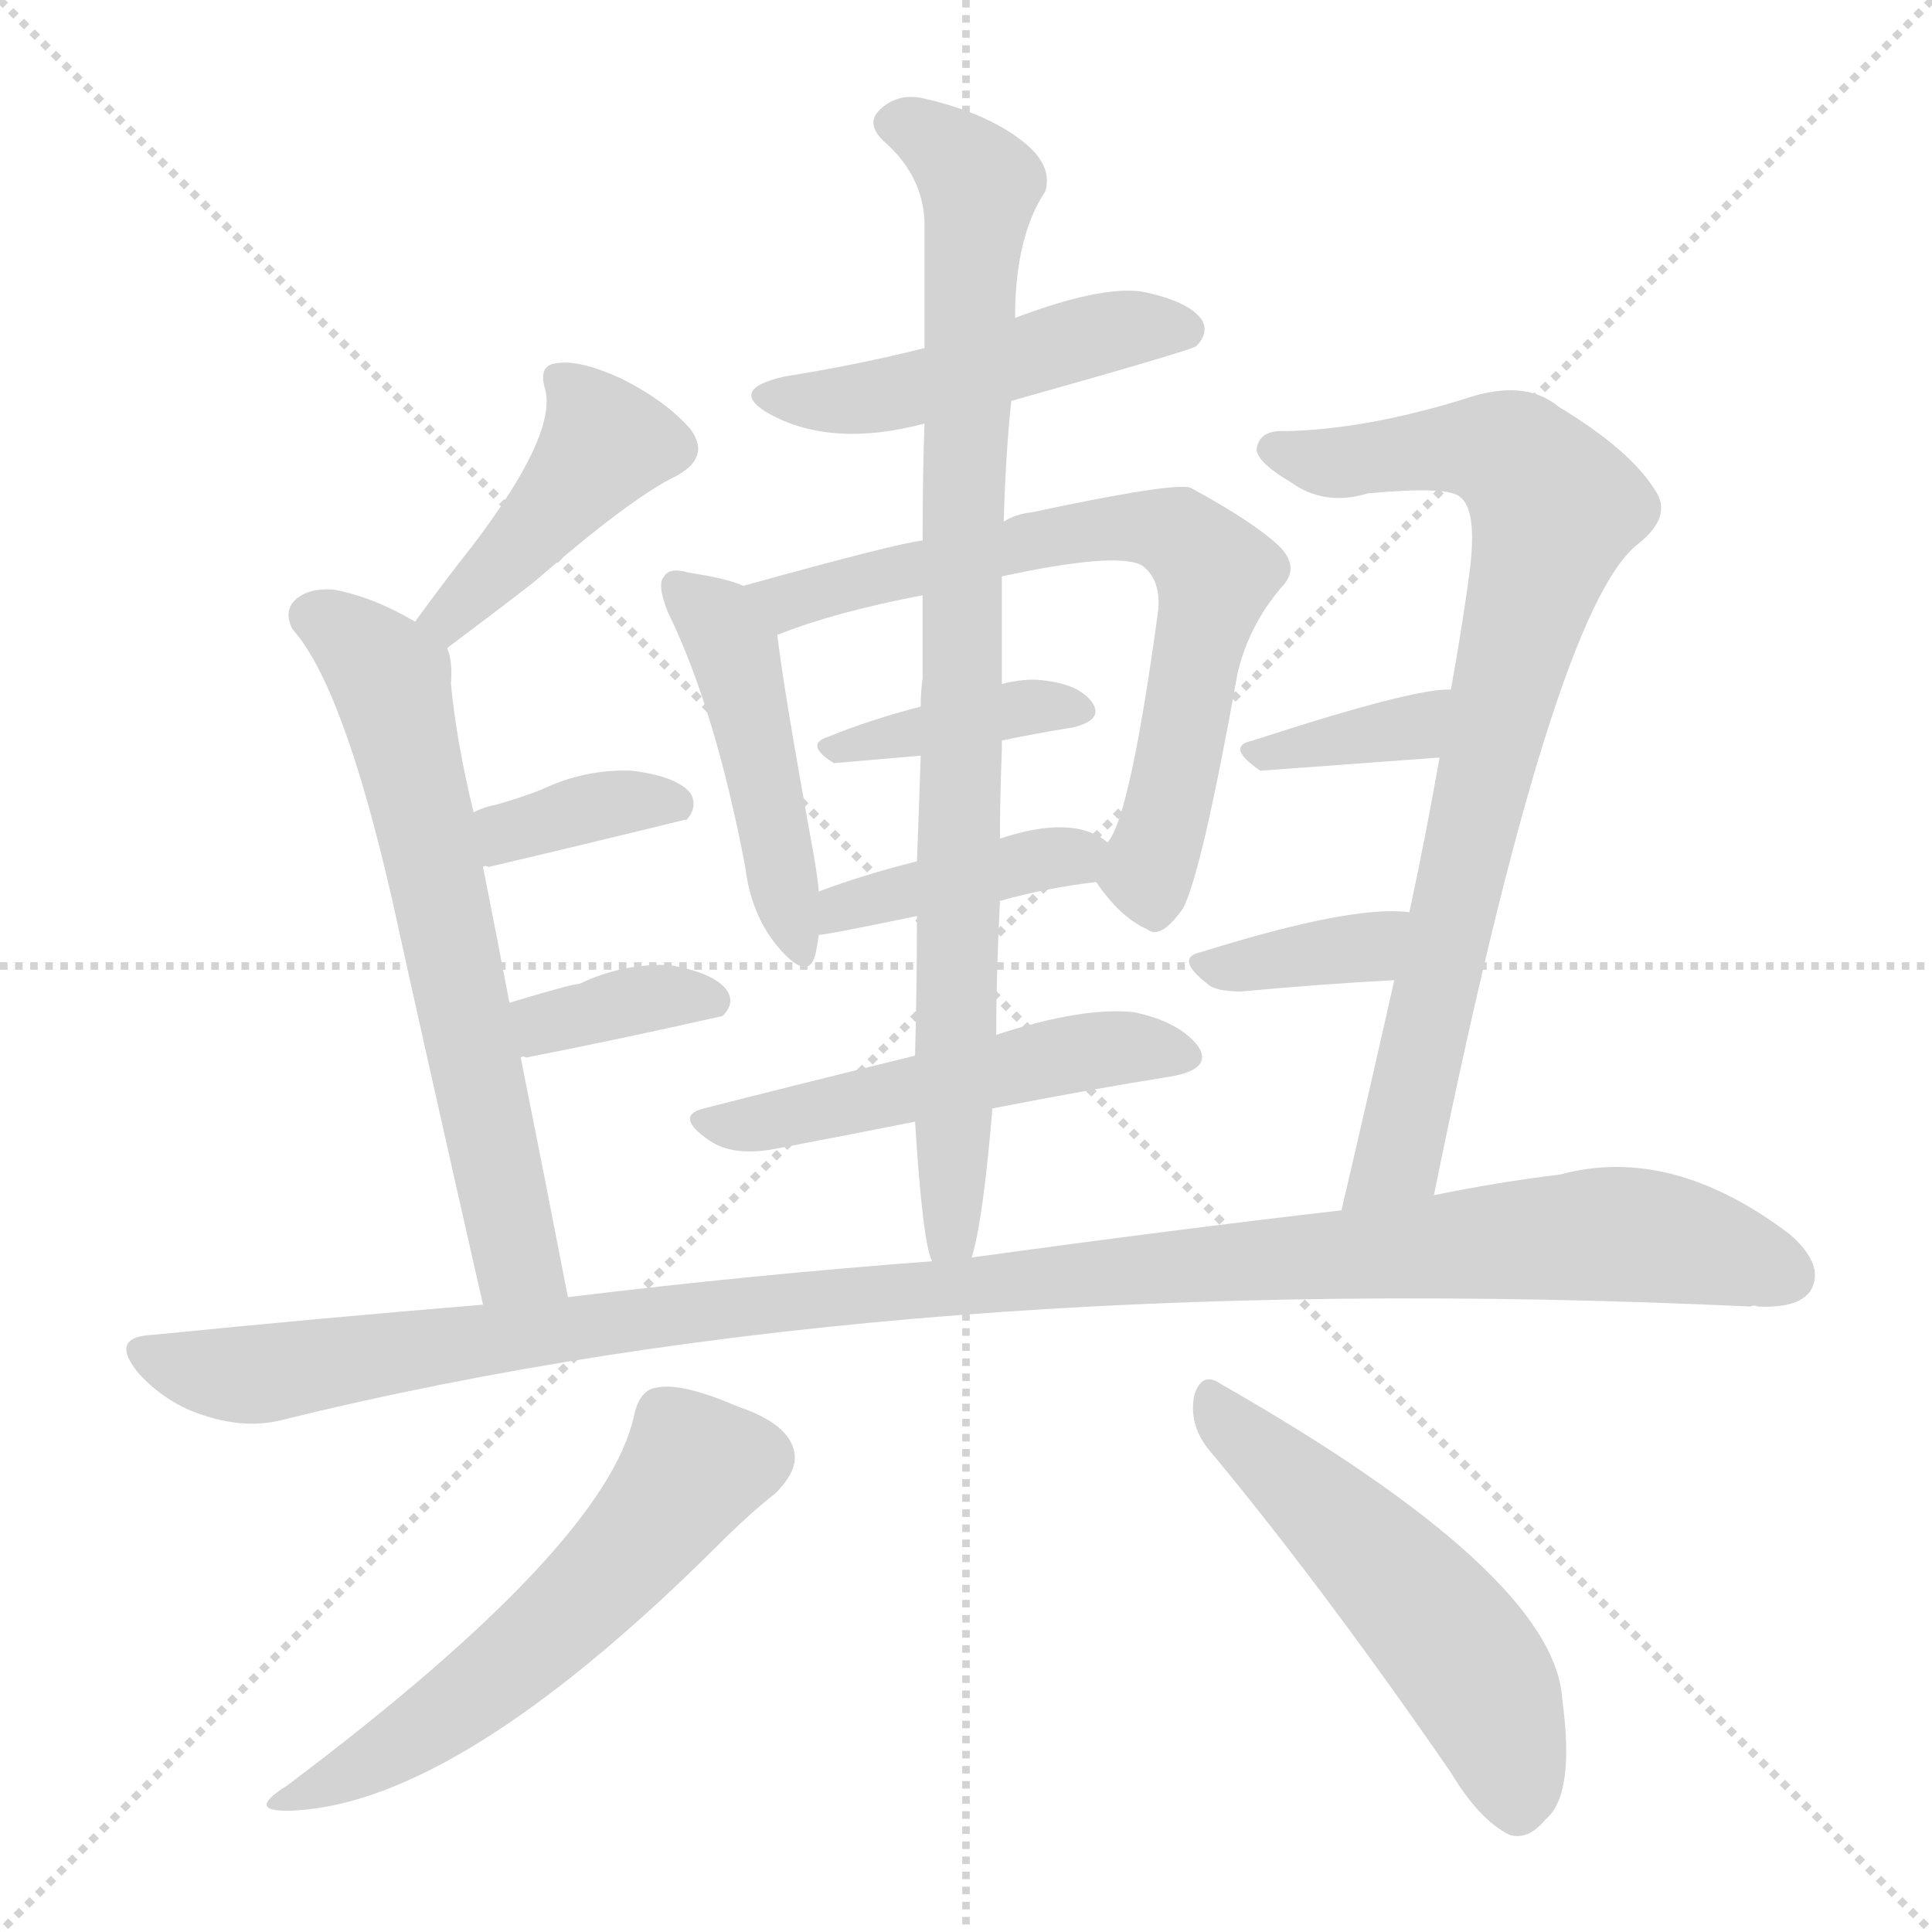 <svg version="1.1" viewBox="0 0 1024 1024" xmlns="http://www.w3.org/2000/svg">
  <g stroke="lightgray" stroke-dasharray="1,1" stroke-width="1" transform="scale(4, 4)">
    <line x1="0" y1="0" x2="256" y2="256"></line>
    <line x1="256" y1="0" x2="0" y2="256"></line>
    <line x1="128" y1="0" x2="128" y2="256"></line>
    <line x1="0" y1="128" x2="256" y2="128"></line>
  </g>
<g transform="scale(1, -1) translate(0, -900)">
   <style type="text/css">
    @keyframes keyframes0 {
      from {
       stroke: blue;
       stroke-dashoffset: 428;
       stroke-width: 128;
       }
       58% {
       animation-timing-function: step-end;
       stroke: blue;
       stroke-dashoffset: 0;
       stroke-width: 128;
       }
       to {
       stroke: black;
       stroke-width: 1024;
       }
       }
       #make-me-a-hanzi-animation-0 {
         animation: keyframes0 0.598s both;
         animation-delay: 0s;
         animation-timing-function: linear;
       }
    @keyframes keyframes1 {
      from {
       stroke: blue;
       stroke-dashoffset: 646;
       stroke-width: 128;
       }
       68% {
       animation-timing-function: step-end;
       stroke: blue;
       stroke-dashoffset: 0;
       stroke-width: 128;
       }
       to {
       stroke: black;
       stroke-width: 1024;
       }
       }
       #make-me-a-hanzi-animation-1 {
         animation: keyframes1 0.776s both;
         animation-delay: 0.598s;
         animation-timing-function: linear;
       }
    @keyframes keyframes2 {
      from {
       stroke: blue;
       stroke-dashoffset: 368;
       stroke-width: 128;
       }
       55% {
       animation-timing-function: step-end;
       stroke: blue;
       stroke-dashoffset: 0;
       stroke-width: 128;
       }
       to {
       stroke: black;
       stroke-width: 1024;
       }
       }
       #make-me-a-hanzi-animation-2 {
         animation: keyframes2 0.549s both;
         animation-delay: 1.374s;
         animation-timing-function: linear;
       }
    @keyframes keyframes3 {
      from {
       stroke: blue;
       stroke-dashoffset: 359;
       stroke-width: 128;
       }
       54% {
       animation-timing-function: step-end;
       stroke: blue;
       stroke-dashoffset: 0;
       stroke-width: 128;
       }
       to {
       stroke: black;
       stroke-width: 1024;
       }
       }
       #make-me-a-hanzi-animation-3 {
         animation: keyframes3 0.542s both;
         animation-delay: 1.924s;
         animation-timing-function: linear;
       }
    @keyframes keyframes4 {
      from {
       stroke: blue;
       stroke-dashoffset: 480;
       stroke-width: 128;
       }
       61% {
       animation-timing-function: step-end;
       stroke: blue;
       stroke-dashoffset: 0;
       stroke-width: 128;
       }
       to {
       stroke: black;
       stroke-width: 1024;
       }
       }
       #make-me-a-hanzi-animation-4 {
         animation: keyframes4 0.641s both;
         animation-delay: 2.466s;
         animation-timing-function: linear;
       }
    @keyframes keyframes5 {
      from {
       stroke: blue;
       stroke-dashoffset: 463;
       stroke-width: 128;
       }
       60% {
       animation-timing-function: step-end;
       stroke: blue;
       stroke-dashoffset: 0;
       stroke-width: 128;
       }
       to {
       stroke: black;
       stroke-width: 1024;
       }
       }
       #make-me-a-hanzi-animation-5 {
         animation: keyframes5 0.627s both;
         animation-delay: 3.106s;
         animation-timing-function: linear;
       }
    @keyframes keyframes6 {
      from {
       stroke: blue;
       stroke-dashoffset: 689;
       stroke-width: 128;
       }
       69% {
       animation-timing-function: step-end;
       stroke: blue;
       stroke-dashoffset: 0;
       stroke-width: 128;
       }
       to {
       stroke: black;
       stroke-width: 1024;
       }
       }
       #make-me-a-hanzi-animation-6 {
         animation: keyframes6 0.811s both;
         animation-delay: 3.733s;
         animation-timing-function: linear;
       }
    @keyframes keyframes7 {
      from {
       stroke: blue;
       stroke-dashoffset: 381;
       stroke-width: 128;
       }
       55% {
       animation-timing-function: step-end;
       stroke: blue;
       stroke-dashoffset: 0;
       stroke-width: 128;
       }
       to {
       stroke: black;
       stroke-width: 1024;
       }
       }
       #make-me-a-hanzi-animation-7 {
         animation: keyframes7 0.56s both;
         animation-delay: 4.544s;
         animation-timing-function: linear;
       }
    @keyframes keyframes8 {
      from {
       stroke: blue;
       stroke-dashoffset: 405;
       stroke-width: 128;
       }
       57% {
       animation-timing-function: step-end;
       stroke: blue;
       stroke-dashoffset: 0;
       stroke-width: 128;
       }
       to {
       stroke: black;
       stroke-width: 1024;
       }
       }
       #make-me-a-hanzi-animation-8 {
         animation: keyframes8 0.58s both;
         animation-delay: 5.104s;
         animation-timing-function: linear;
       }
    @keyframes keyframes9 {
      from {
       stroke: blue;
       stroke-dashoffset: 511;
       stroke-width: 128;
       }
       62% {
       animation-timing-function: step-end;
       stroke: blue;
       stroke-dashoffset: 0;
       stroke-width: 128;
       }
       to {
       stroke: black;
       stroke-width: 1024;
       }
       }
       #make-me-a-hanzi-animation-9 {
         animation: keyframes9 0.666s both;
         animation-delay: 5.683s;
         animation-timing-function: linear;
       }
    @keyframes keyframes10 {
      from {
       stroke: blue;
       stroke-dashoffset: 881;
       stroke-width: 128;
       }
       74% {
       animation-timing-function: step-end;
       stroke: blue;
       stroke-dashoffset: 0;
       stroke-width: 128;
       }
       to {
       stroke: black;
       stroke-width: 1024;
       }
       }
       #make-me-a-hanzi-animation-10 {
         animation: keyframes10 0.967s both;
         animation-delay: 6.349s;
         animation-timing-function: linear;
       }
    @keyframes keyframes11 {
      from {
       stroke: blue;
       stroke-dashoffset: 807;
       stroke-width: 128;
       }
       72% {
       animation-timing-function: step-end;
       stroke: blue;
       stroke-dashoffset: 0;
       stroke-width: 128;
       }
       to {
       stroke: black;
       stroke-width: 1024;
       }
       }
       #make-me-a-hanzi-animation-11 {
         animation: keyframes11 0.907s both;
         animation-delay: 7.316s;
         animation-timing-function: linear;
       }
    @keyframes keyframes12 {
      from {
       stroke: blue;
       stroke-dashoffset: 363;
       stroke-width: 128;
       }
       54% {
       animation-timing-function: step-end;
       stroke: blue;
       stroke-dashoffset: 0;
       stroke-width: 128;
       }
       to {
       stroke: black;
       stroke-width: 1024;
       }
       }
       #make-me-a-hanzi-animation-12 {
         animation: keyframes12 0.545s both;
         animation-delay: 8.223s;
         animation-timing-function: linear;
       }
    @keyframes keyframes13 {
      from {
       stroke: blue;
       stroke-dashoffset: 365;
       stroke-width: 128;
       }
       54% {
       animation-timing-function: step-end;
       stroke: blue;
       stroke-dashoffset: 0;
       stroke-width: 128;
       }
       to {
       stroke: black;
       stroke-width: 1024;
       }
       }
       #make-me-a-hanzi-animation-13 {
         animation: keyframes13 0.547s both;
         animation-delay: 8.768s;
         animation-timing-function: linear;
       }
    @keyframes keyframes14 {
      from {
       stroke: blue;
       stroke-dashoffset: 1134;
       stroke-width: 128;
       }
       79% {
       animation-timing-function: step-end;
       stroke: blue;
       stroke-dashoffset: 0;
       stroke-width: 128;
       }
       to {
       stroke: black;
       stroke-width: 1024;
       }
       }
       #make-me-a-hanzi-animation-14 {
         animation: keyframes14 1.173s both;
         animation-delay: 9.315s;
         animation-timing-function: linear;
       }
    @keyframes keyframes15 {
      from {
       stroke: blue;
       stroke-dashoffset: 564;
       stroke-width: 128;
       }
       65% {
       animation-timing-function: step-end;
       stroke: blue;
       stroke-dashoffset: 0;
       stroke-width: 128;
       }
       to {
       stroke: black;
       stroke-width: 1024;
       }
       }
       #make-me-a-hanzi-animation-15 {
         animation: keyframes15 0.709s both;
         animation-delay: 10.488s;
         animation-timing-function: linear;
       }
    @keyframes keyframes16 {
      from {
       stroke: blue;
       stroke-dashoffset: 526;
       stroke-width: 128;
       }
       63% {
       animation-timing-function: step-end;
       stroke: blue;
       stroke-dashoffset: 0;
       stroke-width: 128;
       }
       to {
       stroke: black;
       stroke-width: 1024;
       }
       }
       #make-me-a-hanzi-animation-16 {
         animation: keyframes16 0.678s both;
         animation-delay: 11.197s;
         animation-timing-function: linear;
       }
</style>
<path d="M 237.0 556.5 Q 265.0 577.5 283.0 591.5 Q 335.0 636.5 358.0 647.5 Q 377.0 657.5 366.0 672.5 Q 353.0 687.5 329.0 699.5 Q 307.0 709.5 295.0 707.5 Q 285.0 706.5 289.0 693.5 Q 295.0 669.5 251.0 611.5 Q 236.0 592.5 220.0 570.5 C 202.0 546.5 213.0 538.5 237.0 556.5 Z" fill="lightgray"></path> 
<path d="M 301.0 212.5 Q 288.0 279.5 276.0 339.5 L 270.0 368.5 Q 263.0 405.5 256.0 440.5 L 251.0 469.5 Q 242.0 506.5 239.0 537.5 Q 240.0 549.5 237.0 556.5 C 236.0 561.5 236.0 561.5 220.0 570.5 Q 198.0 583.5 177.0 587.5 Q 164.0 588.5 157.0 582.5 Q 150.0 576.5 155.0 566.5 Q 182.0 536.5 208.0 422.5 Q 224.0 349.5 256.0 208.5 C 263.0 179.5 307.0 183.5 301.0 212.5 Z" fill="lightgray"></path> 
<path d="M 256.0 440.5 Q 257.0 441.5 259.0 440.5 Q 310.0 452.5 363.0 465.5 L 364.0 465.5 Q 370.0 472.5 366.0 479.5 Q 359.0 488.5 335.0 491.5 Q 310.0 492.5 287.0 481.5 Q 277.0 477.5 263.0 473.5 Q 257.0 472.5 251.0 469.5 C 224.0 457.5 226.0 438.5 256.0 440.5 Z" fill="lightgray"></path> 
<path d="M 276.0 339.5 Q 277.0 340.5 279.0 339.5 Q 330.0 349.5 383.0 361.5 Q 390.0 368.5 385.0 375.5 Q 378.0 384.5 355.0 388.5 Q 330.0 389.5 307.0 378.5 Q 303.0 378.5 270.0 368.5 C 241.0 359.5 246.0 338.5 276.0 339.5 Z" fill="lightgray"></path> 
<path d="M 536.0 687.5 Q 632.0 714.5 634.0 716.5 Q 641.0 723.5 637.0 730.5 Q 630.0 740.5 605.0 745.5 Q 583.0 748.5 538.0 731.5 L 490.0 715.5 Q 454.0 706.5 416.0 700.5 Q 385.0 693.5 408.0 680.5 Q 441.0 662.5 490.0 675.5 L 536.0 687.5 Z" fill="lightgray"></path> 
<path d="M 394.0 589.5 Q 385.0 593.5 365.0 596.5 Q 355.0 599.5 352.0 594.5 Q 348.0 590.5 354.0 575.5 Q 379.0 524.5 395.0 440.5 Q 398.0 415.5 412.0 398.5 Q 428.0 379.5 432.0 393.5 Q 433.0 397.5 434.0 404.5 L 434.0 427.5 Q 433.0 437.5 431.0 448.5 Q 415.0 536.5 412.0 563.5 C 409.0 583.5 409.0 583.5 394.0 589.5 Z" fill="lightgray"></path> 
<path d="M 581.0 432.5 Q 594.0 413.5 608.0 407.5 Q 615.0 401.5 627.0 418.5 Q 637.0 437.5 656.0 543.5 Q 662.0 568.5 679.0 588.5 Q 689.0 598.5 679.0 609.5 Q 666.0 622.5 631.0 641.5 Q 622.0 644.5 547.0 628.5 Q 538.0 627.5 532.0 623.5 L 489.0 613.5 Q 477.0 612.5 394.0 589.5 C 365.0 581.5 384.0 553.5 412.0 563.5 Q 442.0 575.5 489.0 584.5 L 531.0 594.5 Q 591.0 607.5 605.0 600.5 Q 615.0 593.5 614.0 577.5 Q 599.0 466.5 587.0 453.5 C 578.0 435.5 578.0 435.5 581.0 432.5 Z" fill="lightgray"></path> 
<path d="M 531.0 507.5 Q 550.0 511.5 569.0 514.5 Q 585.0 518.5 579.0 527.5 Q 572.0 537.5 552.0 539.5 Q 543.0 540.5 531.0 537.5 L 488.0 525.5 Q 461.0 518.5 439.0 509.5 Q 426.0 505.5 442.0 495.5 L 488.0 499.5 L 531.0 507.5 Z" fill="lightgray"></path> 
<path d="M 530.0 422.5 Q 555.0 429.5 581.0 432.5 C 611.0 436.5 612.0 436.5 587.0 453.5 Q 569.0 468.5 530.0 455.5 L 486.0 443.5 Q 458.0 436.5 434.0 427.5 C 406.0 417.5 404.0 400.5 434.0 404.5 Q 438.0 404.5 486.0 414.5 L 530.0 422.5 Z" fill="lightgray"></path> 
<path d="M 526.0 312.5 Q 577.0 322.5 621.0 329.5 Q 643.0 333.5 635.0 345.5 Q 625.0 358.5 601.0 363.5 Q 574.0 366.5 528.0 351.5 L 485.0 340.5 Q 424.0 325.5 373.0 312.5 Q 357.0 308.5 376.0 295.5 Q 389.0 286.5 413.0 291.5 Q 450.0 298.5 485.0 305.5 L 526.0 312.5 Z" fill="lightgray"></path> 
<path d="M 515.0 233.5 Q 521.0 252.5 526.0 312.5 L 528.0 351.5 Q 528.0 382.5 530.0 422.5 L 530.0 455.5 Q 530.0 477.5 531.0 502.5 Q 531.0 505.5 531.0 507.5 L 531.0 537.5 Q 531.0 568.5 531.0 594.5 L 532.0 623.5 Q 533.0 659.5 536.0 687.5 L 538.0 731.5 Q 538.0 774.5 554.0 798.5 Q 558.0 811.5 544.0 823.5 Q 525.0 839.5 491.0 847.5 Q 476.0 851.5 466.0 841.5 Q 459.0 834.5 468.0 825.5 Q 489.0 807.5 490.0 782.5 Q 490.0 754.5 490.0 715.5 L 490.0 675.5 Q 489.0 647.5 489.0 613.5 L 489.0 584.5 Q 489.0 563.5 489.0 540.5 Q 488.0 533.5 488.0 525.5 L 488.0 499.5 Q 487.0 469.5 486.0 443.5 L 486.0 414.5 Q 486.0 378.5 485.0 340.5 L 485.0 305.5 Q 489.0 241.5 494.0 231.5 C 500.0 202.5 509.0 204.5 515.0 233.5 Z" fill="lightgray"></path> 
<path d="M 760.0 266.5 Q 823.0 576.5 868.0 611.5 Q 887.0 626.5 877.0 640.5 Q 864.0 661.5 826.0 684.5 Q 808.0 699.5 776.0 688.5 Q 724.0 672.5 682.0 671.5 Q 667.0 672.5 666.0 661.5 Q 667.0 654.5 684.0 644.5 Q 702.0 631.5 725.0 638.5 Q 768.0 642.5 774.0 636.5 Q 783.0 629.5 779.0 597.5 Q 775.0 567.5 769.0 534.5 L 763.0 498.5 Q 756.0 458.5 747.0 416.5 L 739.0 380.5 Q 726.0 322.5 711.0 258.5 C 704.0 229.5 754.0 237.5 760.0 266.5 Z" fill="lightgray"></path> 
<path d="M 769.0 534.5 Q 750.0 535.5 664.0 507.5 Q 649.0 504.5 668.0 491.5 L 763.0 498.5 C 793.0 500.5 799.0 534.5 769.0 534.5 Z" fill="lightgray"></path> 
<path d="M 747.0 416.5 Q 717.0 420.5 637.0 395.5 Q 622.0 392.5 640.0 378.5 Q 644.0 374.5 658.0 374.5 Q 701.0 378.5 739.0 380.5 C 769.0 382.5 777.0 413.5 747.0 416.5 Z" fill="lightgray"></path> 
<path d="M 711.0 258.5 Q 624.0 248.5 515.0 233.5 L 494.0 231.5 Q 400.0 224.5 301.0 212.5 L 256.0 208.5 Q 171.0 201.5 81.0 192.5 Q 57.0 191.5 74.0 171.5 Q 89.0 155.5 109.0 149.5 Q 131.0 142.5 150.0 147.5 Q 478.0 228.5 928.0 207.5 Q 929.0 208.5 932.0 207.5 Q 954.0 206.5 960.0 216.5 Q 967.0 229.5 949.0 245.5 Q 886.0 293.5 827.0 277.5 Q 794.0 273.5 760.0 266.5 L 711.0 258.5 Z" fill="lightgray"></path> 
<path d="M 336.0 149.5 Q 321.0 80.5 152.0 -46.5 Q 128.0 -61.5 158.0 -59.5 Q 245.0 -53.5 379.0 79.5 Q 398.0 98.5 411.0 108.5 Q 423.0 120.5 421.0 130.5 Q 418.0 145.5 391.0 154.5 Q 361.0 167.5 348.0 164.5 Q 339.0 163.5 336.0 149.5 Z" fill="lightgray"></path> 
<path d="M 640.0 132.5 Q 700.0 60.5 769.0 -39.5 Q 784.0 -64.5 800.0 -72.5 Q 810.0 -75.5 819.0 -64.5 Q 835.0 -51.5 828.0 -0.5 Q 824.0 65.5 647.0 166.5 Q 637.0 173.5 633.0 160.5 Q 630.0 145.5 640.0 132.5 Z" fill="lightgray"></path> 
      <clipPath id="make-me-a-hanzi-clip-0">
      <path d="M 237.0 556.5 Q 265.0 577.5 283.0 591.5 Q 335.0 636.5 358.0 647.5 Q 377.0 657.5 366.0 672.5 Q 353.0 687.5 329.0 699.5 Q 307.0 709.5 295.0 707.5 Q 285.0 706.5 289.0 693.5 Q 295.0 669.5 251.0 611.5 Q 236.0 592.5 220.0 570.5 C 202.0 546.5 213.0 538.5 237.0 556.5 Z" fill="lightgray"></path>
      </clipPath>
      <path clip-path="url(#make-me-a-hanzi-clip-0)" d="M 300.0 697.5 L 321.0 665.5 L 279.0 613.5 L 238.0 572.5 L 229.0 572.5 " fill="none" id="make-me-a-hanzi-animation-0" stroke-dasharray="300 600" stroke-linecap="round"></path>

      <clipPath id="make-me-a-hanzi-clip-1">
      <path d="M 301.0 212.5 Q 288.0 279.5 276.0 339.5 L 270.0 368.5 Q 263.0 405.5 256.0 440.5 L 251.0 469.5 Q 242.0 506.5 239.0 537.5 Q 240.0 549.5 237.0 556.5 C 236.0 561.5 236.0 561.5 220.0 570.5 Q 198.0 583.5 177.0 587.5 Q 164.0 588.5 157.0 582.5 Q 150.0 576.5 155.0 566.5 Q 182.0 536.5 208.0 422.5 Q 224.0 349.5 256.0 208.5 C 263.0 179.5 307.0 183.5 301.0 212.5 Z" fill="lightgray"></path>
      </clipPath>
      <path clip-path="url(#make-me-a-hanzi-clip-1)" d="M 165.0 573.5 L 207.0 539.5 L 271.0 242.5 L 293.0 218.5 " fill="none" id="make-me-a-hanzi-animation-1" stroke-dasharray="518 1036" stroke-linecap="round"></path>

      <clipPath id="make-me-a-hanzi-clip-2">
      <path d="M 256.0 440.5 Q 257.0 441.5 259.0 440.5 Q 310.0 452.5 363.0 465.5 L 364.0 465.5 Q 370.0 472.5 366.0 479.5 Q 359.0 488.5 335.0 491.5 Q 310.0 492.5 287.0 481.5 Q 277.0 477.5 263.0 473.5 Q 257.0 472.5 251.0 469.5 C 224.0 457.5 226.0 438.5 256.0 440.5 Z" fill="lightgray"></path>
      </clipPath>
      <path clip-path="url(#make-me-a-hanzi-clip-2)" d="M 258.0 448.5 L 269.0 458.5 L 319.0 473.5 L 364.0 472.5 " fill="none" id="make-me-a-hanzi-animation-2" stroke-dasharray="240 480" stroke-linecap="round"></path>

      <clipPath id="make-me-a-hanzi-clip-3">
      <path d="M 276.0 339.5 Q 277.0 340.5 279.0 339.5 Q 330.0 349.5 383.0 361.5 Q 390.0 368.5 385.0 375.5 Q 378.0 384.5 355.0 388.5 Q 330.0 389.5 307.0 378.5 Q 303.0 378.5 270.0 368.5 C 241.0 359.5 246.0 338.5 276.0 339.5 Z" fill="lightgray"></path>
      </clipPath>
      <path clip-path="url(#make-me-a-hanzi-clip-3)" d="M 278.0 347.5 L 289.0 357.5 L 339.0 370.5 L 375.0 369.5 " fill="none" id="make-me-a-hanzi-animation-3" stroke-dasharray="231 462" stroke-linecap="round"></path>

      <clipPath id="make-me-a-hanzi-clip-4">
      <path d="M 536.0 687.5 Q 632.0 714.5 634.0 716.5 Q 641.0 723.5 637.0 730.5 Q 630.0 740.5 605.0 745.5 Q 583.0 748.5 538.0 731.5 L 490.0 715.5 Q 454.0 706.5 416.0 700.5 Q 385.0 693.5 408.0 680.5 Q 441.0 662.5 490.0 675.5 L 536.0 687.5 Z" fill="lightgray"></path>
      </clipPath>
      <path clip-path="url(#make-me-a-hanzi-clip-4)" d="M 410.0 691.5 L 452.0 687.5 L 592.0 725.5 L 629.0 724.5 " fill="none" id="make-me-a-hanzi-animation-4" stroke-dasharray="352 704" stroke-linecap="round"></path>

      <clipPath id="make-me-a-hanzi-clip-5">
      <path d="M 394.0 589.5 Q 385.0 593.5 365.0 596.5 Q 355.0 599.5 352.0 594.5 Q 348.0 590.5 354.0 575.5 Q 379.0 524.5 395.0 440.5 Q 398.0 415.5 412.0 398.5 Q 428.0 379.5 432.0 393.5 Q 433.0 397.5 434.0 404.5 L 434.0 427.5 Q 433.0 437.5 431.0 448.5 Q 415.0 536.5 412.0 563.5 C 409.0 583.5 409.0 583.5 394.0 589.5 Z" fill="lightgray"></path>
      </clipPath>
      <path clip-path="url(#make-me-a-hanzi-clip-5)" d="M 359.0 589.5 L 381.0 570.5 L 391.0 547.5 L 422.0 397.5 " fill="none" id="make-me-a-hanzi-animation-5" stroke-dasharray="335 670" stroke-linecap="round"></path>

      <clipPath id="make-me-a-hanzi-clip-6">
      <path d="M 581.0 432.5 Q 594.0 413.5 608.0 407.5 Q 615.0 401.5 627.0 418.5 Q 637.0 437.5 656.0 543.5 Q 662.0 568.5 679.0 588.5 Q 689.0 598.5 679.0 609.5 Q 666.0 622.5 631.0 641.5 Q 622.0 644.5 547.0 628.5 Q 538.0 627.5 532.0 623.5 L 489.0 613.5 Q 477.0 612.5 394.0 589.5 C 365.0 581.5 384.0 553.5 412.0 563.5 Q 442.0 575.5 489.0 584.5 L 531.0 594.5 Q 591.0 607.5 605.0 600.5 Q 615.0 593.5 614.0 577.5 Q 599.0 466.5 587.0 453.5 C 578.0 435.5 578.0 435.5 581.0 432.5 Z" fill="lightgray"></path>
      </clipPath>
      <path clip-path="url(#make-me-a-hanzi-clip-6)" d="M 406.0 588.5 L 417.0 580.5 L 583.0 620.5 L 626.0 615.5 L 644.0 596.5 L 609.0 441.5 L 613.0 421.5 " fill="none" id="make-me-a-hanzi-animation-6" stroke-dasharray="561 1122" stroke-linecap="round"></path>

      <clipPath id="make-me-a-hanzi-clip-7">
      <path d="M 531.0 507.5 Q 550.0 511.5 569.0 514.5 Q 585.0 518.5 579.0 527.5 Q 572.0 537.5 552.0 539.5 Q 543.0 540.5 531.0 537.5 L 488.0 525.5 Q 461.0 518.5 439.0 509.5 Q 426.0 505.5 442.0 495.5 L 488.0 499.5 L 531.0 507.5 Z" fill="lightgray"></path>
      </clipPath>
      <path clip-path="url(#make-me-a-hanzi-clip-7)" d="M 448.0 504.5 L 539.0 524.5 L 571.0 523.5 " fill="none" id="make-me-a-hanzi-animation-7" stroke-dasharray="253 506" stroke-linecap="round"></path>

      <clipPath id="make-me-a-hanzi-clip-8">
      <path d="M 530.0 422.5 Q 555.0 429.5 581.0 432.5 C 611.0 436.5 612.0 436.5 587.0 453.5 Q 569.0 468.5 530.0 455.5 L 486.0 443.5 Q 458.0 436.5 434.0 427.5 C 406.0 417.5 404.0 400.5 434.0 404.5 Q 438.0 404.5 486.0 414.5 L 530.0 422.5 Z" fill="lightgray"></path>
      </clipPath>
      <path clip-path="url(#make-me-a-hanzi-clip-8)" d="M 436.0 410.5 L 446.0 419.5 L 578.0 450.5 " fill="none" id="make-me-a-hanzi-animation-8" stroke-dasharray="277 554" stroke-linecap="round"></path>

      <clipPath id="make-me-a-hanzi-clip-9">
      <path d="M 526.0 312.5 Q 577.0 322.5 621.0 329.5 Q 643.0 333.5 635.0 345.5 Q 625.0 358.5 601.0 363.5 Q 574.0 366.5 528.0 351.5 L 485.0 340.5 Q 424.0 325.5 373.0 312.5 Q 357.0 308.5 376.0 295.5 Q 389.0 286.5 413.0 291.5 Q 450.0 298.5 485.0 305.5 L 526.0 312.5 Z" fill="lightgray"></path>
      </clipPath>
      <path clip-path="url(#make-me-a-hanzi-clip-9)" d="M 374.0 303.5 L 404.0 304.5 L 584.0 343.5 L 625.0 339.5 " fill="none" id="make-me-a-hanzi-animation-9" stroke-dasharray="383 766" stroke-linecap="round"></path>

      <clipPath id="make-me-a-hanzi-clip-10">
      <path d="M 515.0 233.5 Q 521.0 252.5 526.0 312.5 L 528.0 351.5 Q 528.0 382.5 530.0 422.5 L 530.0 455.5 Q 530.0 477.5 531.0 502.5 Q 531.0 505.5 531.0 507.5 L 531.0 537.5 Q 531.0 568.5 531.0 594.5 L 532.0 623.5 Q 533.0 659.5 536.0 687.5 L 538.0 731.5 Q 538.0 774.5 554.0 798.5 Q 558.0 811.5 544.0 823.5 Q 525.0 839.5 491.0 847.5 Q 476.0 851.5 466.0 841.5 Q 459.0 834.5 468.0 825.5 Q 489.0 807.5 490.0 782.5 Q 490.0 754.5 490.0 715.5 L 490.0 675.5 Q 489.0 647.5 489.0 613.5 L 489.0 584.5 Q 489.0 563.5 489.0 540.5 Q 488.0 533.5 488.0 525.5 L 488.0 499.5 Q 487.0 469.5 486.0 443.5 L 486.0 414.5 Q 486.0 378.5 485.0 340.5 L 485.0 305.5 Q 489.0 241.5 494.0 231.5 C 500.0 202.5 509.0 204.5 515.0 233.5 Z" fill="lightgray"></path>
      </clipPath>
      <path clip-path="url(#make-me-a-hanzi-clip-10)" d="M 473.0 834.5 L 494.0 827.5 L 519.0 802.5 L 510.0 637.5 L 506.0 265.5 L 499.0 236.5 " fill="none" id="make-me-a-hanzi-animation-10" stroke-dasharray="753 1506" stroke-linecap="round"></path>

      <clipPath id="make-me-a-hanzi-clip-11">
      <path d="M 760.0 266.5 Q 823.0 576.5 868.0 611.5 Q 887.0 626.5 877.0 640.5 Q 864.0 661.5 826.0 684.5 Q 808.0 699.5 776.0 688.5 Q 724.0 672.5 682.0 671.5 Q 667.0 672.5 666.0 661.5 Q 667.0 654.5 684.0 644.5 Q 702.0 631.5 725.0 638.5 Q 768.0 642.5 774.0 636.5 Q 783.0 629.5 779.0 597.5 Q 775.0 567.5 769.0 534.5 L 763.0 498.5 Q 756.0 458.5 747.0 416.5 L 739.0 380.5 Q 726.0 322.5 711.0 258.5 C 704.0 229.5 754.0 237.5 760.0 266.5 Z" fill="lightgray"></path>
      </clipPath>
      <path clip-path="url(#make-me-a-hanzi-clip-11)" d="M 675.0 661.5 L 715.0 654.5 L 791.0 661.5 L 803.0 657.5 L 824.0 630.5 L 742.0 287.5 L 716.0 265.5 " fill="none" id="make-me-a-hanzi-animation-11" stroke-dasharray="679 1358" stroke-linecap="round"></path>

      <clipPath id="make-me-a-hanzi-clip-12">
      <path d="M 769.0 534.5 Q 750.0 535.5 664.0 507.5 Q 649.0 504.5 668.0 491.5 L 763.0 498.5 C 793.0 500.5 799.0 534.5 769.0 534.5 Z" fill="lightgray"></path>
      </clipPath>
      <path clip-path="url(#make-me-a-hanzi-clip-12)" d="M 665.0 499.5 L 748.0 514.5 L 766.0 528.5 " fill="none" id="make-me-a-hanzi-animation-12" stroke-dasharray="235 470" stroke-linecap="round"></path>

      <clipPath id="make-me-a-hanzi-clip-13">
      <path d="M 747.0 416.5 Q 717.0 420.5 637.0 395.5 Q 622.0 392.5 640.0 378.5 Q 644.0 374.5 658.0 374.5 Q 701.0 378.5 739.0 380.5 C 769.0 382.5 777.0 413.5 747.0 416.5 Z" fill="lightgray"></path>
      </clipPath>
      <path clip-path="url(#make-me-a-hanzi-clip-13)" d="M 638.0 386.5 L 719.0 396.5 L 742.0 411.5 " fill="none" id="make-me-a-hanzi-animation-13" stroke-dasharray="237 474" stroke-linecap="round"></path>

      <clipPath id="make-me-a-hanzi-clip-14">
      <path d="M 711.0 258.5 Q 624.0 248.5 515.0 233.5 L 494.0 231.5 Q 400.0 224.5 301.0 212.5 L 256.0 208.5 Q 171.0 201.5 81.0 192.5 Q 57.0 191.5 74.0 171.5 Q 89.0 155.5 109.0 149.5 Q 131.0 142.5 150.0 147.5 Q 478.0 228.5 928.0 207.5 Q 929.0 208.5 932.0 207.5 Q 954.0 206.5 960.0 216.5 Q 967.0 229.5 949.0 245.5 Q 886.0 293.5 827.0 277.5 Q 794.0 273.5 760.0 266.5 L 711.0 258.5 Z" fill="lightgray"></path>
      </clipPath>
      <path clip-path="url(#make-me-a-hanzi-clip-14)" d="M 77.0 182.5 L 131.0 171.5 L 444.0 212.5 L 841.0 245.5 L 873.0 245.5 L 947.0 224.5 " fill="none" id="make-me-a-hanzi-animation-14" stroke-dasharray="1006 2012" stroke-linecap="round"></path>

      <clipPath id="make-me-a-hanzi-clip-15">
      <path d="M 336.0 149.5 Q 321.0 80.5 152.0 -46.5 Q 128.0 -61.5 158.0 -59.5 Q 245.0 -53.5 379.0 79.5 Q 398.0 98.5 411.0 108.5 Q 423.0 120.5 421.0 130.5 Q 418.0 145.5 391.0 154.5 Q 361.0 167.5 348.0 164.5 Q 339.0 163.5 336.0 149.5 Z" fill="lightgray"></path>
      </clipPath>
      <path clip-path="url(#make-me-a-hanzi-clip-15)" d="M 404.0 127.5 L 368.0 122.5 L 349.0 94.5 L 282.0 26.5 L 222.0 -18.5 L 162.0 -49.5 " fill="none" id="make-me-a-hanzi-animation-15" stroke-dasharray="436 872" stroke-linecap="round"></path>

      <clipPath id="make-me-a-hanzi-clip-16">
      <path d="M 640.0 132.5 Q 700.0 60.5 769.0 -39.5 Q 784.0 -64.5 800.0 -72.5 Q 810.0 -75.5 819.0 -64.5 Q 835.0 -51.5 828.0 -0.5 Q 824.0 65.5 647.0 166.5 Q 637.0 173.5 633.0 160.5 Q 630.0 145.5 640.0 132.5 Z" fill="lightgray"></path>
      </clipPath>
      <path clip-path="url(#make-me-a-hanzi-clip-16)" d="M 644.0 153.5 L 740.0 63.5 L 774.0 23.5 L 790.0 -1.5 L 804.0 -55.5 " fill="none" id="make-me-a-hanzi-animation-16" stroke-dasharray="398 796" stroke-linecap="round"></path>

</g>
</svg>
